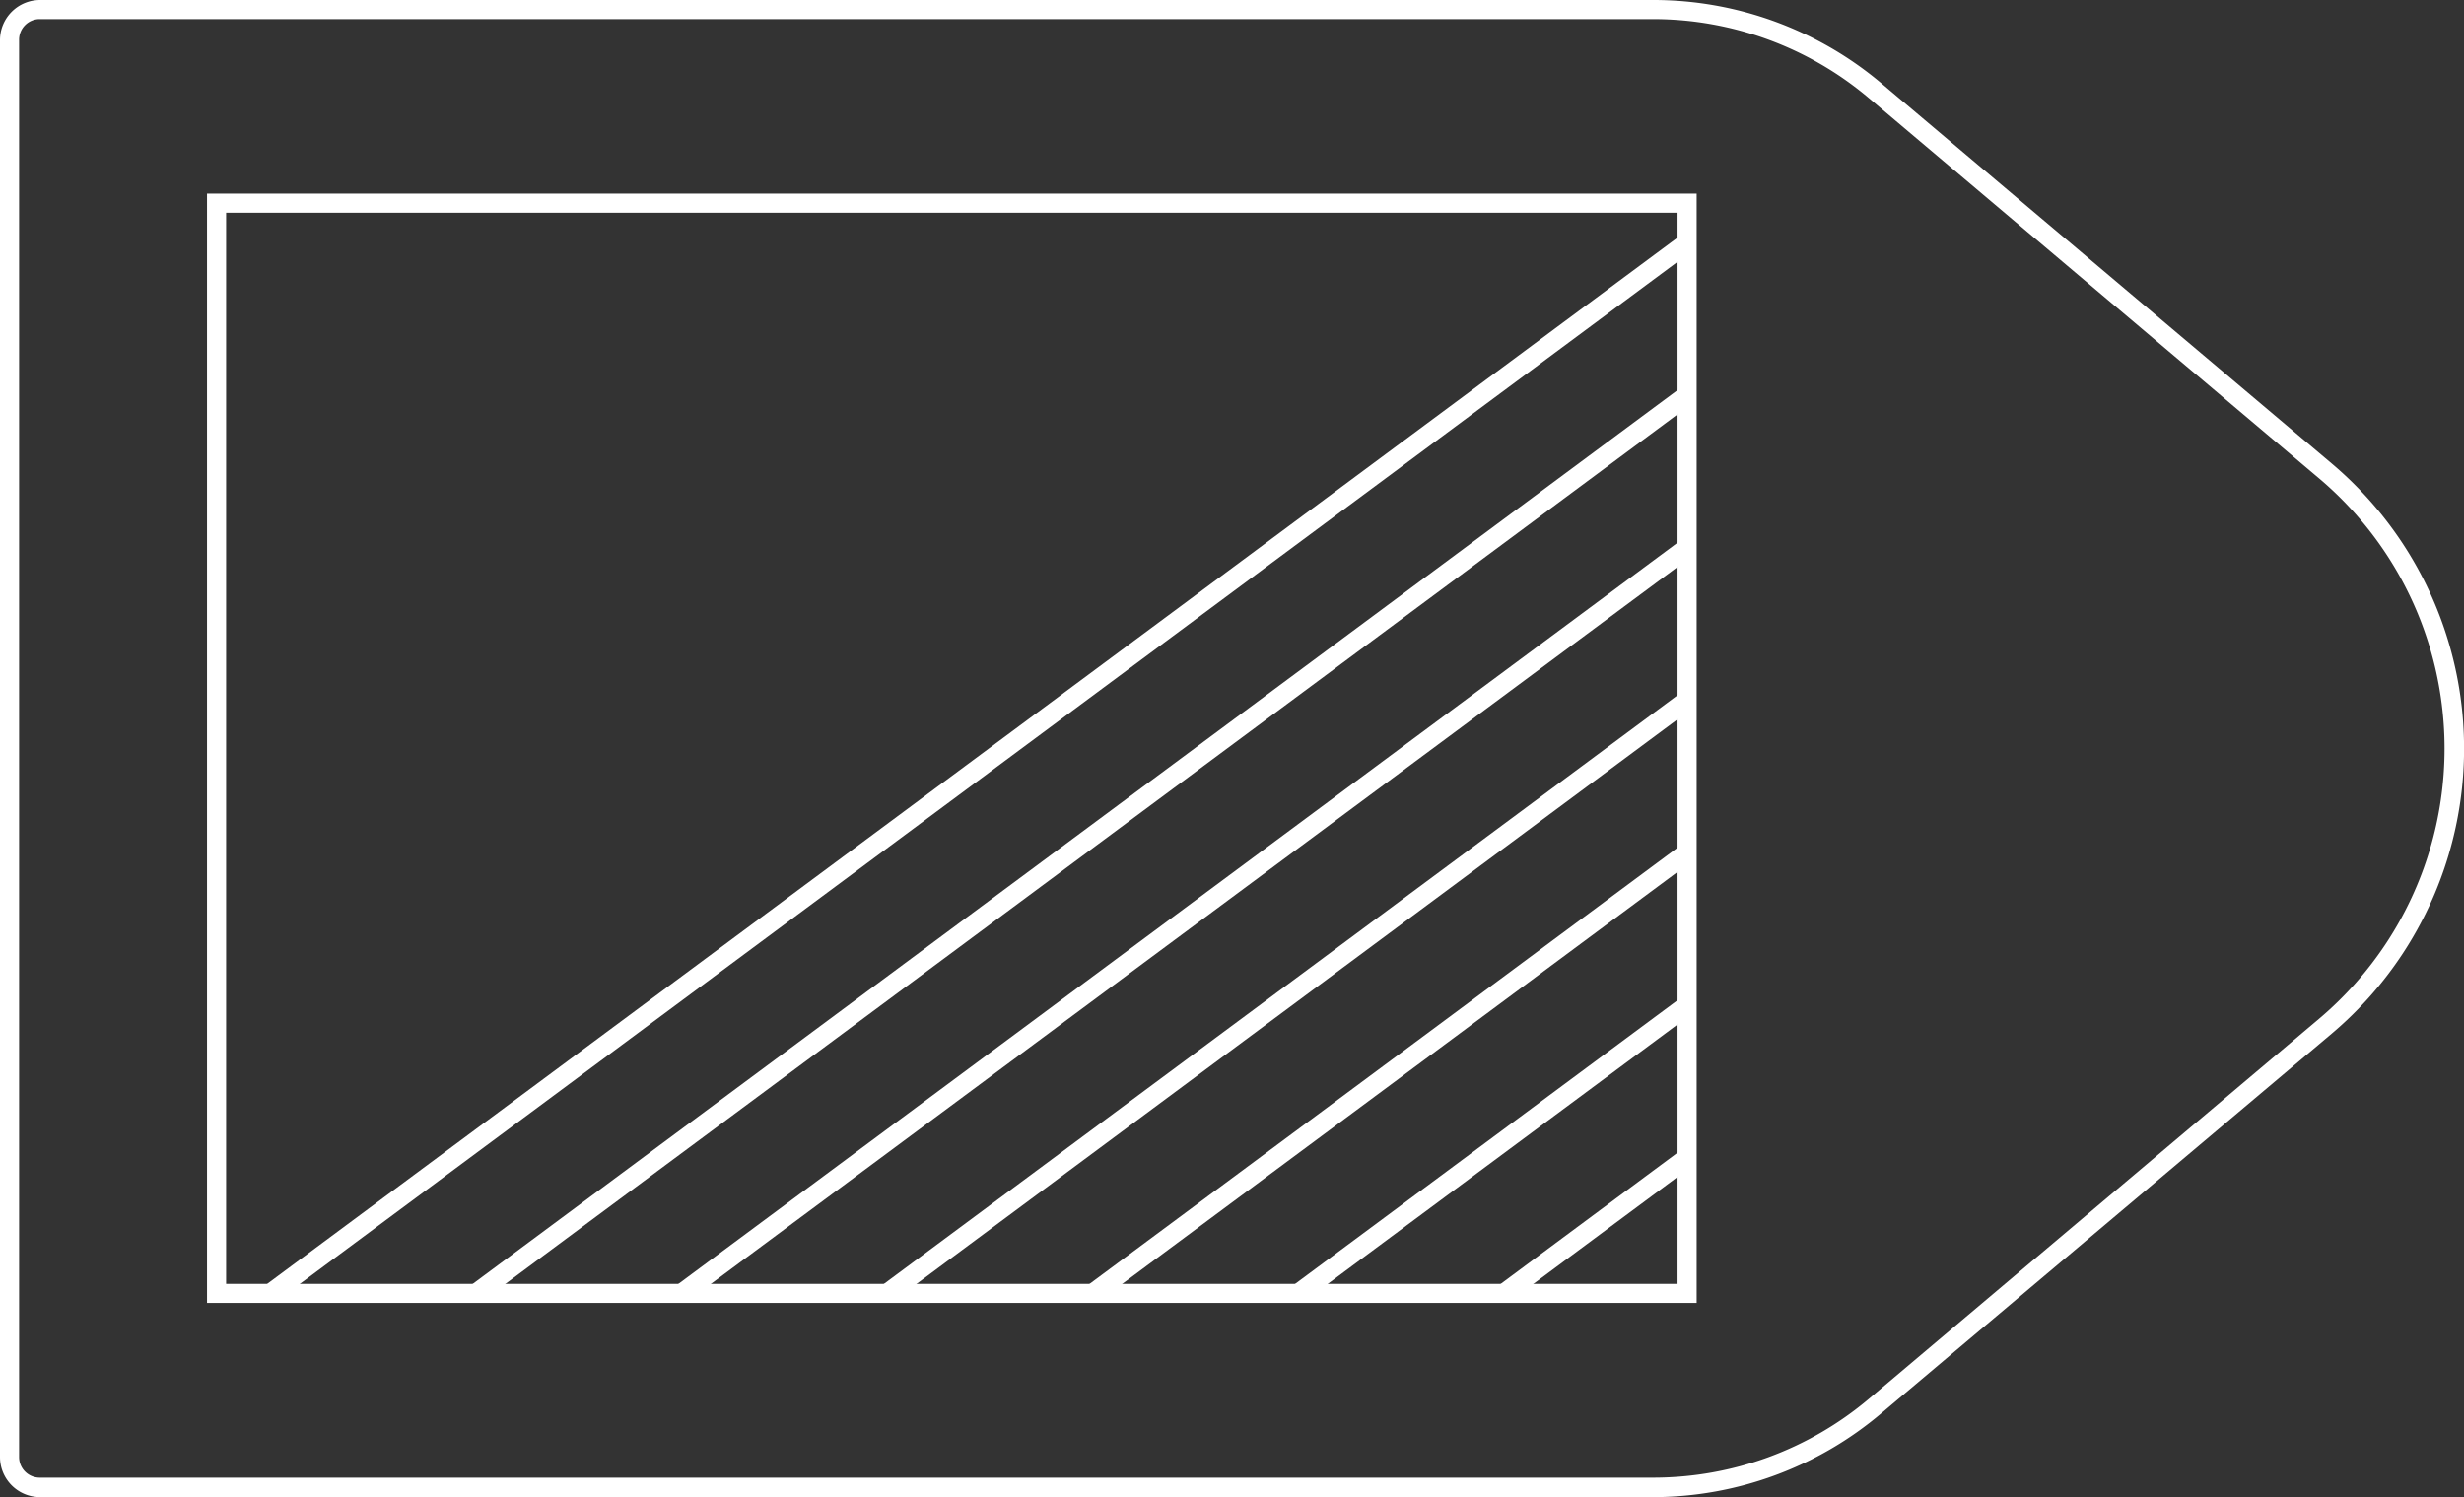 <svg xmlns="http://www.w3.org/2000/svg" xmlns:xlink="http://www.w3.org/1999/xlink" viewBox="0 0 129.02 78.4"><rect x="0" y="0" width="129.02" height="78.4" fill="#333333" stroke="none"/><defs><style>.cls-1{fill:none;}.cls-2{fill:#fff;}.cls-3{clip-path:url(#clip-path);}</style><clipPath id="clip-path"><polygon class="cls-1" points="88.34 10.64 88.34 67.73 11.35 67.73 88.34 10.64"/></clipPath></defs><title>18_3</title><g id="Layer_2" data-name="Layer 2"><g id="Layer_2-2" data-name="Layer 2"><path class="cls-2" d="M86.58,78.4H2.1A2.1,2.1,0,0,1,0,76.3V2.1A2.1,2.1,0,0,1,2.1,0H86.58A18.53,18.53,0,0,1,98.52,4.37l23.57,19.9a19.54,19.54,0,0,1,0,29.86L98.52,74A18.53,18.53,0,0,1,86.58,78.4ZM2.1,1A1.08,1.08,0,0,0,1,2.1V76.3A1.08,1.08,0,0,0,2.1,77.38H86.58a17.51,17.51,0,0,0,11.28-4.13l23.57-19.9a18.52,18.52,0,0,0,0-28.3L97.86,5.14A17.51,17.51,0,0,0,86.58,1Z"/><path class="cls-2" d="M88.84,68.23h-78V10.14h78Zm-77-1h76V11.14h-76Z"/><g class="cls-3"><polygon class="cls-2" points="6.58 50.04 64.45 7.1 62.74 7.1 6.58 48.77 6.58 50.04"/><polygon class="cls-2" points="6.58 58.02 75.22 7.1 73.51 7.1 6.58 56.76 6.58 58.02"/><polygon class="cls-2" points="6.58 66.01 85.98 7.1 84.28 7.1 6.58 64.74 6.58 66.01"/><polygon class="cls-2" points="6.58 74 96.75 7.1 95.04 7.1 6.58 72.73 6.58 74"/><polygon class="cls-2" points="16.95 74.29 98.31 13.93 98.31 12.66 15.24 74.29 16.95 74.29"/><polygon class="cls-2" points="27.71 74.29 98.31 21.92 98.31 20.65 26.01 74.29 27.71 74.29"/><polygon class="cls-2" points="38.48 74.29 98.31 29.9 98.31 28.64 36.77 74.29 38.48 74.29"/><polygon class="cls-2" points="49.25 74.29 98.31 37.89 98.31 36.62 47.54 74.29 49.25 74.29"/><polygon class="cls-2" points="60.01 74.29 98.31 45.88 98.31 44.61 58.3 74.29 60.01 74.29"/><polygon class="cls-2" points="70.78 74.29 98.31 53.86 98.31 52.59 69.07 74.29 70.78 74.29"/><polygon class="cls-2" points="81.54 74.29 98.31 61.85 98.31 60.58 79.83 74.29 81.54 74.29"/><polygon class="cls-2" points="92.31 74.29 98.31 69.83 98.31 68.57 90.6 74.29 92.31 74.29"/></g></g></g></svg>